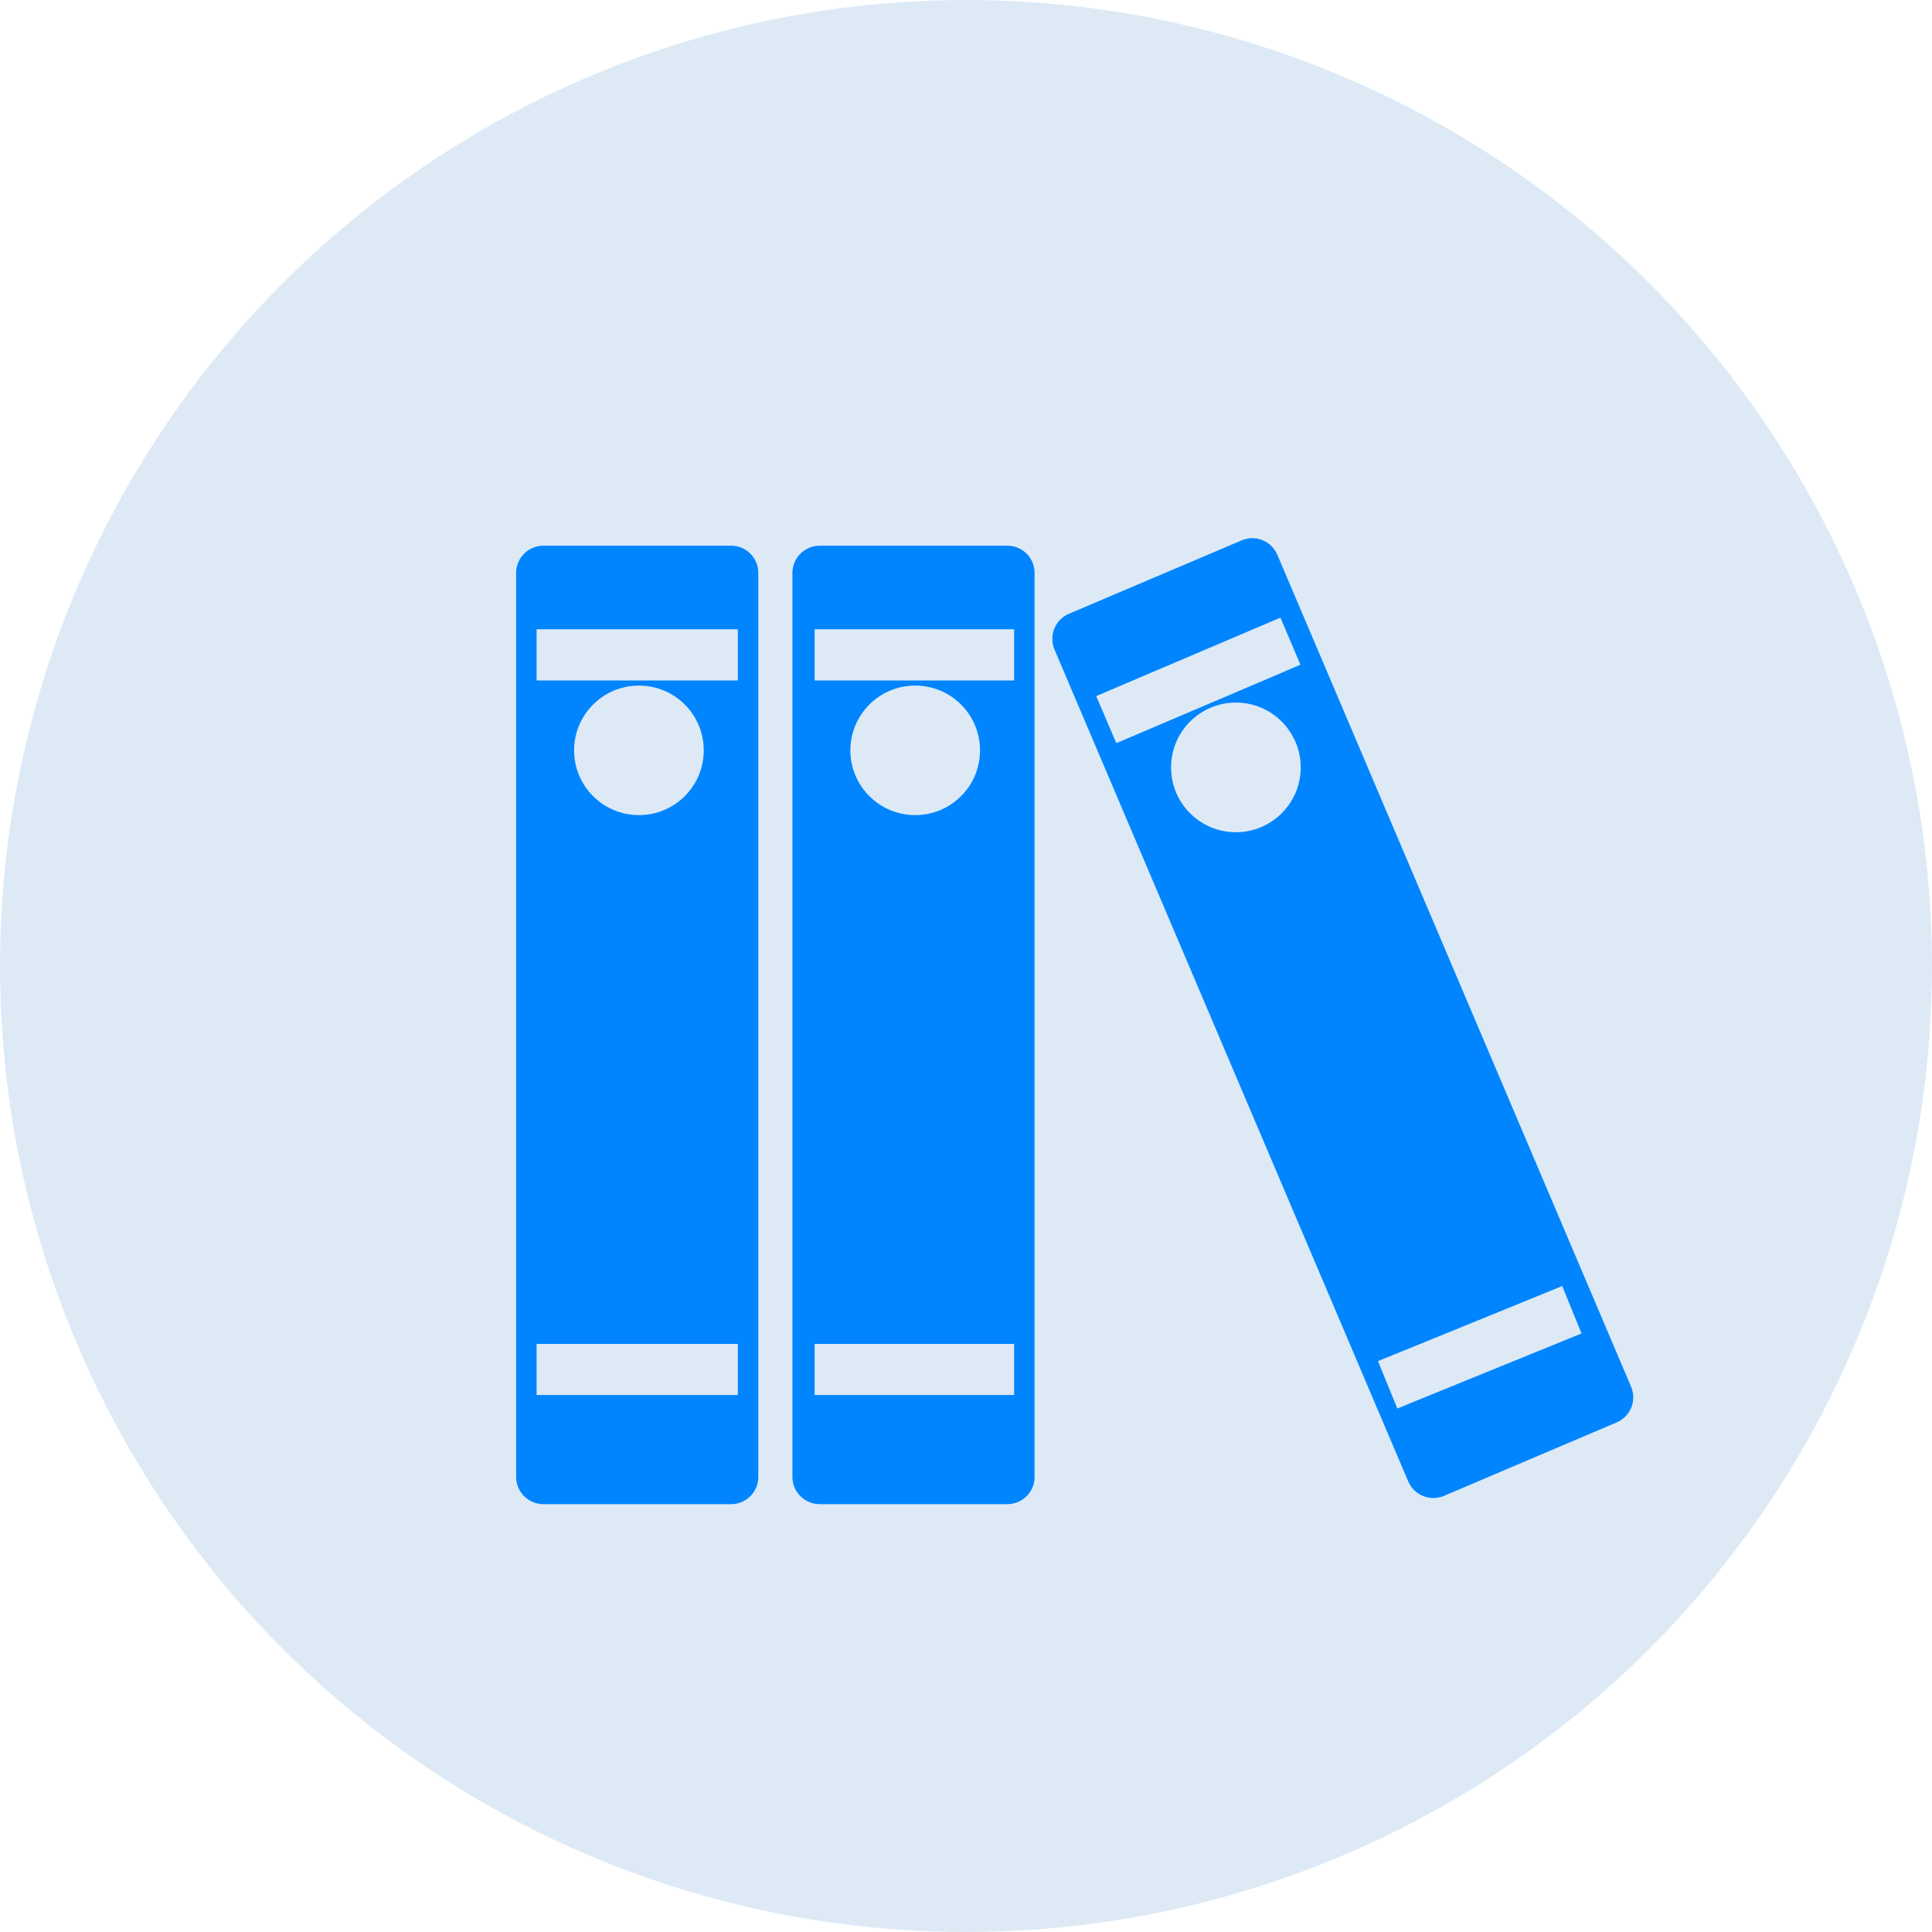 <svg xmlns="http://www.w3.org/2000/svg" width="20" height="20" viewBox="0 0 20 20" fill="none">
<circle cx="10" cy="10" r="10" fill="#DDEAF6"/>
<g clip-path="url(#clip0_243_3985)">
<path fill-rule="evenodd" clip-rule="evenodd" d="M5.343 5.931C5.343 5.775 5.469 5.649 5.626 5.649H7.568C7.724 5.649 7.85 5.775 7.85 5.931V15.289C7.85 15.445 7.724 15.571 7.568 15.571H5.626C5.469 15.571 5.343 15.445 5.343 15.289V5.931ZM7.638 6.514V7.044H5.555V6.514H7.638ZM7.285 7.768C7.285 8.138 6.985 8.438 6.614 8.438C6.244 8.438 5.943 8.138 5.943 7.768C5.943 7.397 6.244 7.097 6.614 7.097C6.985 7.097 7.285 7.397 7.285 7.768ZM5.555 13.912H7.638V14.441H5.555V13.912Z" fill="#0085FF"/>
<path fill-rule="evenodd" clip-rule="evenodd" d="M8.203 5.931C8.203 5.775 8.33 5.649 8.486 5.649H10.428C10.584 5.649 10.71 5.775 10.71 5.931V15.289C10.71 15.445 10.584 15.571 10.428 15.571H8.486C8.33 15.571 8.203 15.445 8.203 15.289V5.931ZM8.433 7.044V6.514H8.733H10.181H10.498V7.044H10.181H8.733H8.433ZM10.145 7.768C10.145 8.138 9.845 8.438 9.474 8.438C9.104 8.438 8.803 8.138 8.803 7.768C8.803 7.397 9.104 7.097 9.474 7.097C9.845 7.097 10.145 7.397 10.145 7.768ZM10.498 13.912H8.433V14.441H10.498V13.912Z" fill="#0085FF"/>
<path fill-rule="evenodd" clip-rule="evenodd" d="M10.916 6.724C10.855 6.581 10.922 6.415 11.065 6.354L12.853 5.594C12.996 5.533 13.162 5.6 13.223 5.743L16.885 14.355C16.946 14.498 16.879 14.664 16.735 14.725L14.948 15.485C14.805 15.546 14.639 15.479 14.578 15.336L10.916 6.724ZM11.556 7.693L11.348 7.206L11.643 7.08L12.975 6.513L13.255 6.394L13.462 6.881L13.182 7.001L11.85 7.568L11.556 7.693ZM13.465 7.944C13.465 8.315 13.164 8.615 12.794 8.615C12.423 8.615 12.123 8.315 12.123 7.944C12.123 7.574 12.423 7.273 12.794 7.273C13.164 7.273 13.465 7.574 13.465 7.944ZM14.465 14.581L14.265 14.09L14.571 13.966L15.912 13.419L16.172 13.313L16.372 13.804L16.119 13.907L14.778 14.453L14.465 14.581Z" fill="#0085FF"/>
</g>
<defs>
<clipPath id="clip0_243_3985">
<rect width="12" height="12" fill="white" transform="translate(5.143 4.571)"/>
</clipPath>
</defs>
</svg>
